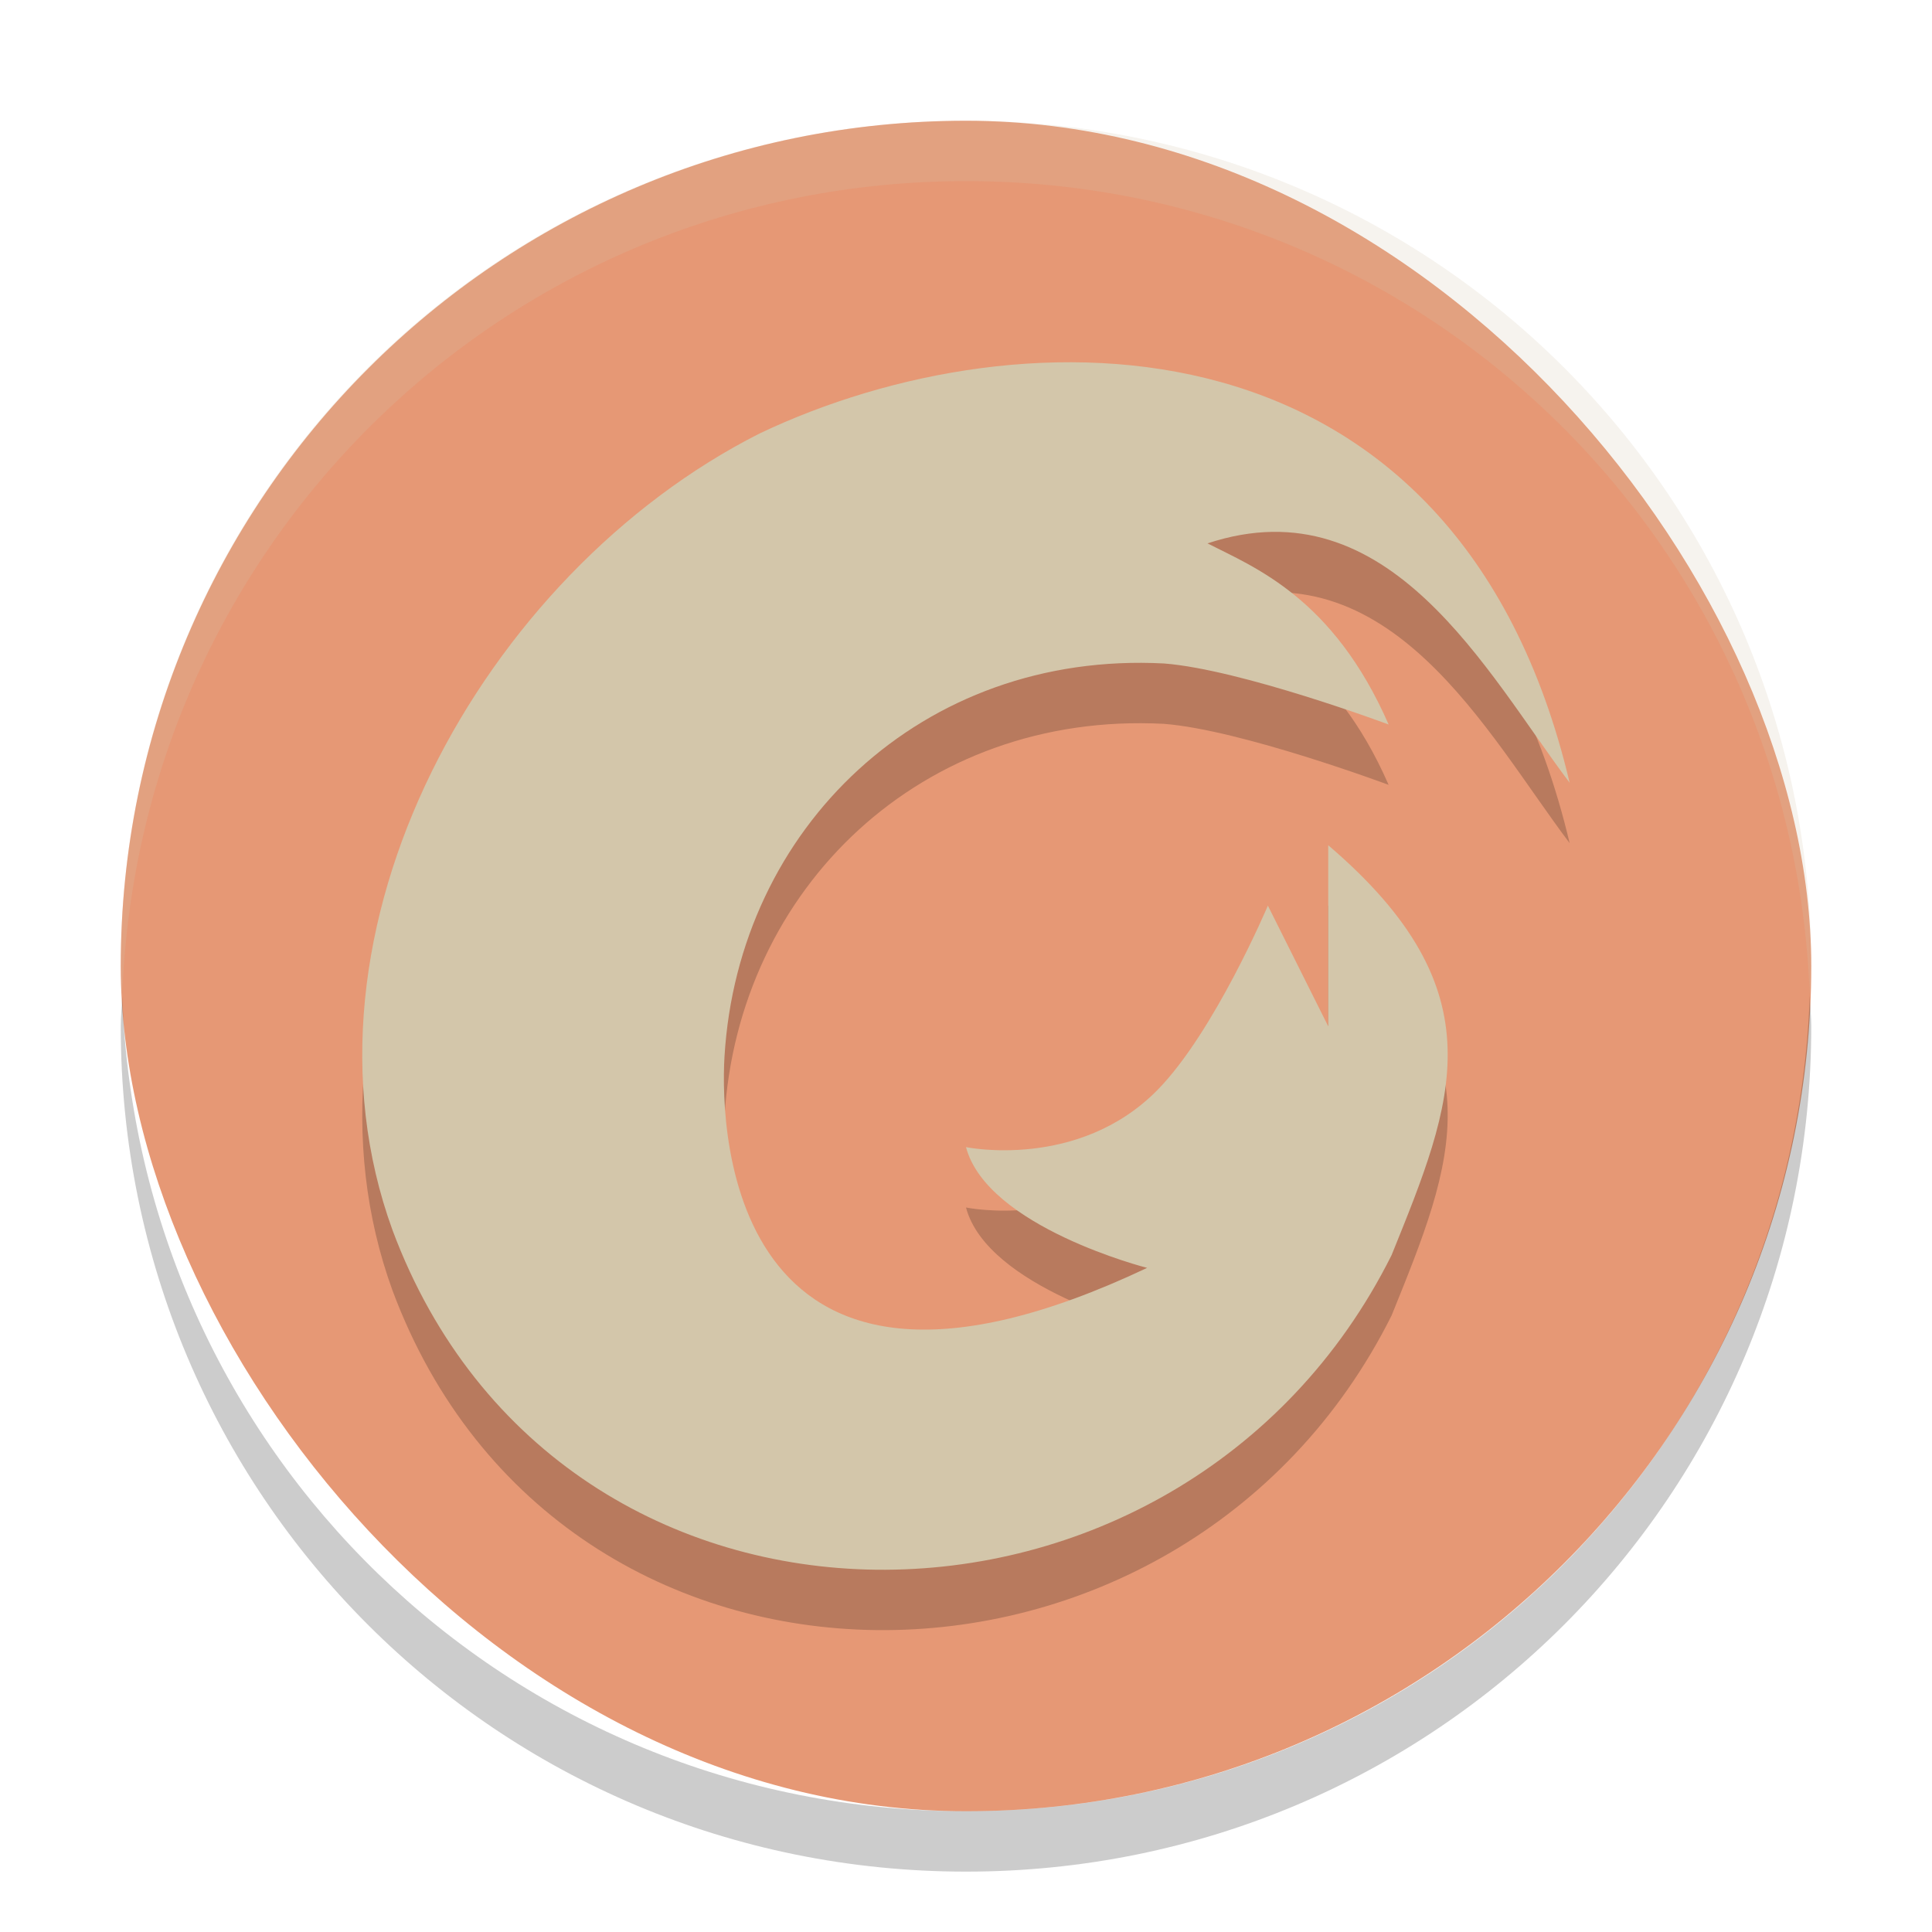 <svg xmlns="http://www.w3.org/2000/svg" width="32" height="32" version="1">
 <rect fill="#e69875" width="28" height="28" x="2" y="2" rx="14" ry="14"/>
 <path fill-rule="evenodd" opacity=".2" d="m25.999 13.968c-1.874-7.923-9.072-7.856-13.418-5.788-4.574 2.312-7.886 8.236-6.079 13.197 2.792 7.484 13.069 7.372 16.547 0.412 1.032-2.552 1.79-4.364-1.049-6.789v3l-1-2s-0.888 2.098-1.83 3.055c-1.312 1.331-3.17 0.945-3.17 0.945 0.351 1.326 3 2 3 2-6.877 3.255-7.079-2.185-7-3.5 0.226-3.784 3.268-6.721 7.277-6.511 1.278 0.098 3.723 1.011 3.723 1.011-0.92-2.105-2.23-2.606-3-3 3.018-0.998 4.629 2.153 6 3.967z"/>
 <path fill="#d3c6aa" fill-rule="evenodd" d="m25.999 12.968c-1.874-7.923-9.072-7.856-13.418-5.788-4.574 2.312-7.886 8.236-6.079 13.197 2.792 7.484 13.069 7.372 16.547 0.412 1.032-2.552 1.79-4.364-1.049-6.789v3l-1-2s-0.888 2.098-1.83 3.055c-1.312 1.331-3.17 0.945-3.17 0.945 0.351 1.326 3 2 3 2-6.877 3.255-7.079-2.185-7-3.5 0.226-3.784 3.268-6.721 7.277-6.511 1.278 0.098 3.723 1.011 3.723 1.011-0.92-2.105-2.23-2.606-3-3 3.018-0.998 4.629 2.153 6 3.967z"/>
 <path fill="#d3c6aa" opacity=".2" d="m16 2c-7.756 0-14 6.244-14 14 0 0.169 0.019 0.333 0.025 0.5 0.264-7.521 6.387-13.5 13.975-13.5 7.587 0 13.711 5.979 13.975 13.5 0.005-0.167 0.025-0.331 0.025-0.5 0-7.756-6.244-14-14-14z"/>
 <path opacity=".2" d="m2.025 16.5c-0.006 0.167-0.025 0.331-0.025 0.5 0 7.756 6.244 14 14 14s14-6.244 14-14c0-0.169-0.02-0.333-0.025-0.5-0.264 7.521-6.388 13.5-13.975 13.5-7.587 0-13.711-5.979-13.975-13.5z"/>
</svg>
